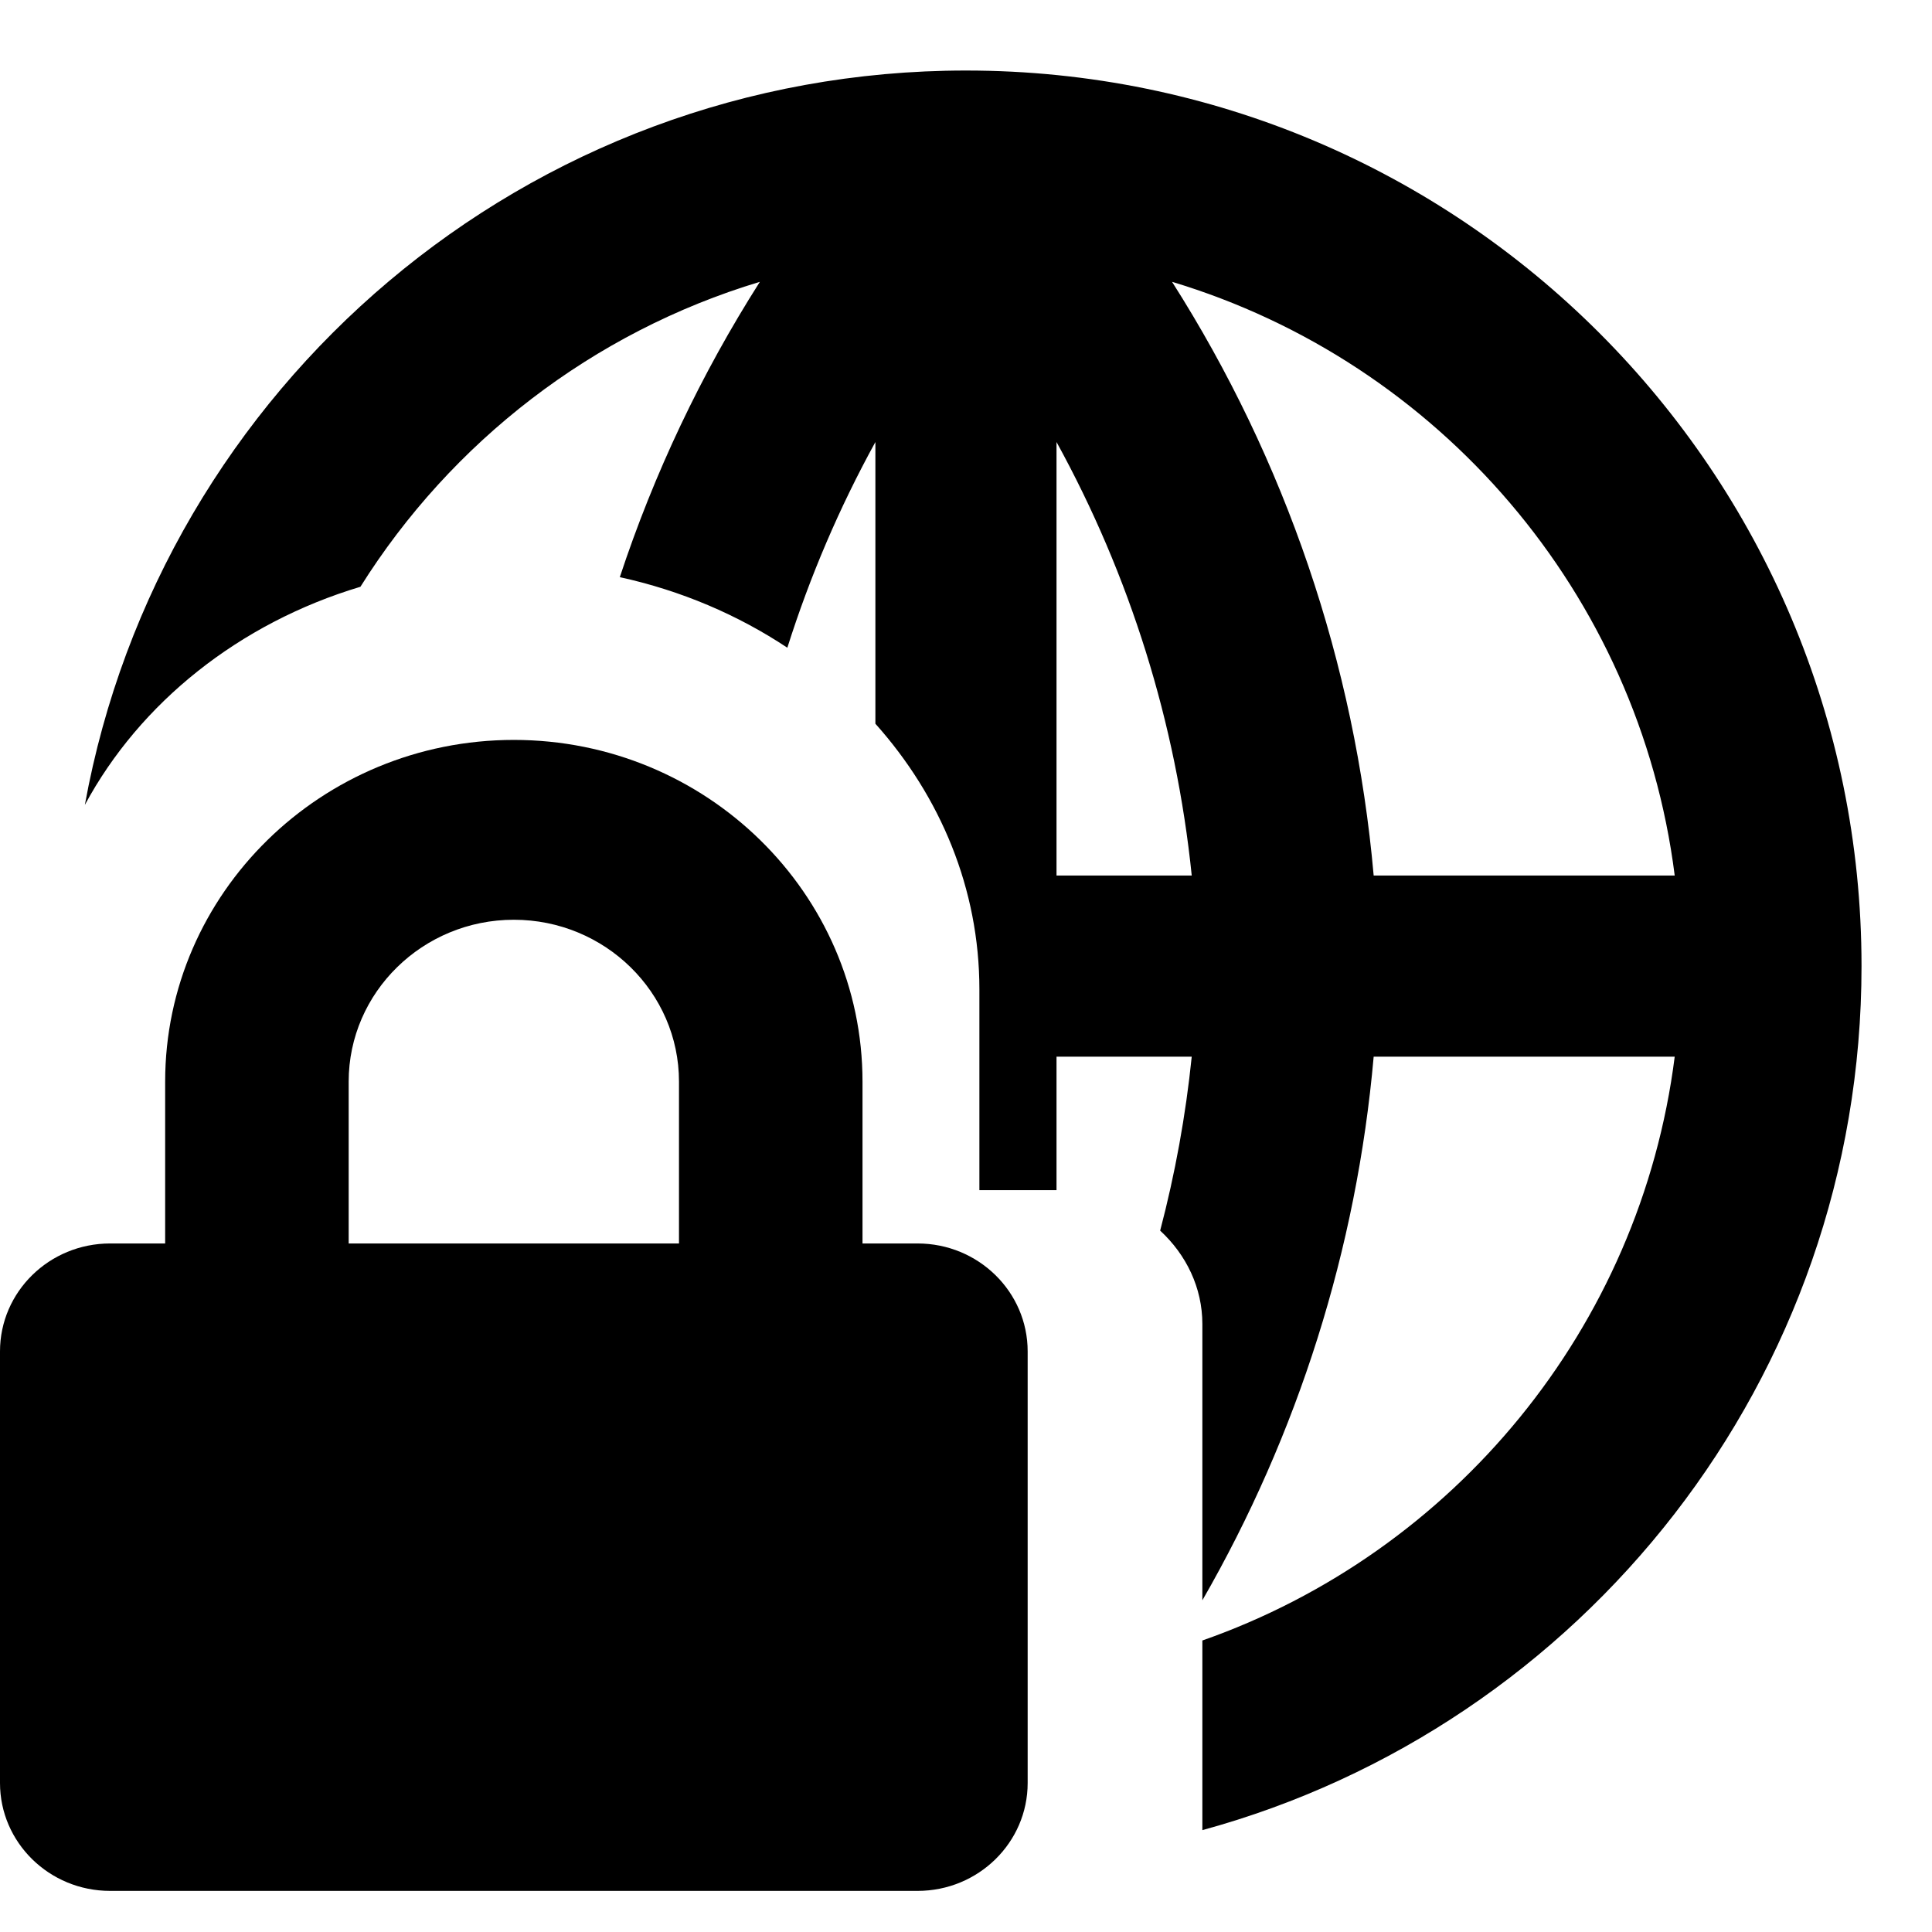 <svg width="188" height="188" viewBox="0 0 188 188" xmlns="http://www.w3.org/2000/svg">
<path d="M89.286 121H83.929V105.25C83.929 86.919 68.705 72 50 72C31.295 72 16.071 86.919 16.071 105.25V121H10.714C4.799 121 0 125.703 0 131.5V173.5C0 179.297 4.799 184 10.714 184H89.286C95.201 184 100 179.297 100 173.5V131.5C100 125.703 95.201 121 89.286 121ZM66.071 121H33.929V105.25C33.929 96.566 41.138 89.5 50 89.5C58.862 89.5 66.071 96.566 66.071 105.25V121Z"/>
<path fill-rule="evenodd" clip-rule="evenodd" d="M60.313 56.162C63.644 46.075 68.217 36.419 73.942 27.424C57.674 32.317 43.916 43.009 35.072 57.098C23.29 60.631 13.617 68.368 8.258 78.323C15.645 37.681 51.221 6.863 93.996 6.863C142.125 6.863 181.142 45.88 181.142 94.009C181.142 134.176 153.967 167.996 117 178.087V159.634C141.424 151.072 159.619 129.261 162.964 102.821H133.67C132.02 121.532 126.298 139.578 117 155.724V128.843C117 125.306 115.434 122.097 112.893 119.749C114.348 114.215 115.379 108.557 115.966 102.821H102.808V115.814C102.718 115.813 102.627 115.812 102.536 115.812H95.303V96.266C95.303 86.493 91.511 77.502 85.183 70.424V43.013C81.677 49.392 78.808 56.097 76.615 63.029C71.809 59.837 66.288 57.47 60.313 56.162ZM102.808 85.196H115.966C114.445 70.339 109.948 55.999 102.808 43.012V85.196ZM162.964 85.196H133.67C131.852 64.581 125.091 44.773 114.05 27.424C139.95 35.214 159.486 57.703 162.964 85.196Z"/>
</svg>
